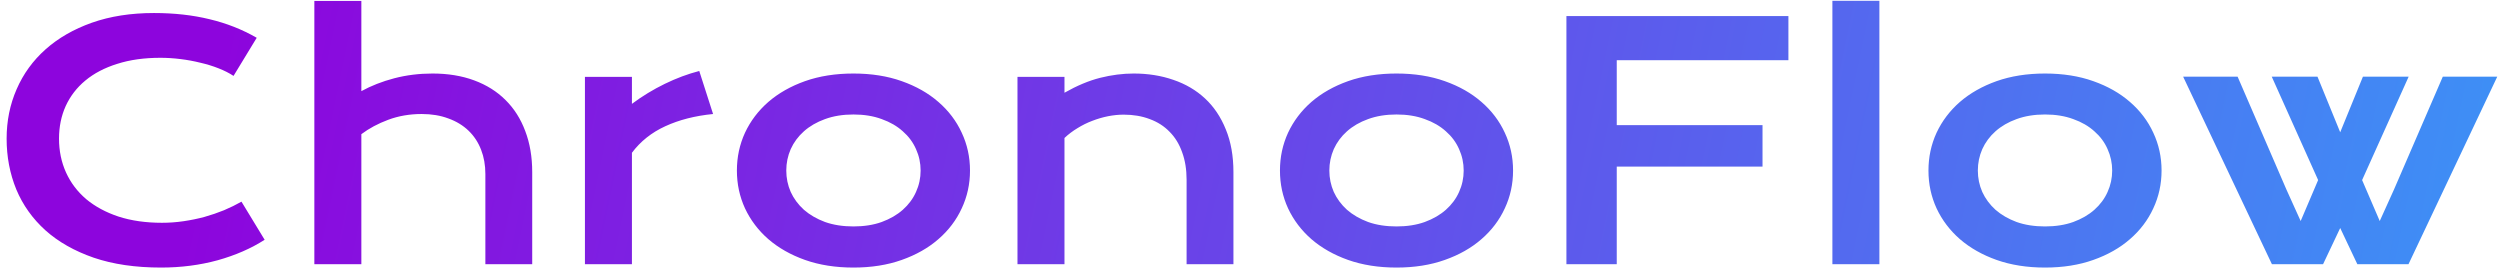 <svg width="369" height="40" viewBox="0 0 369 40" fill="none" xmlns="http://www.w3.org/2000/svg">
<path d="M0.977 20.461C0.977 17.852 1.469 15.422 2.453 13.172C3.438 10.906 4.859 8.945 6.719 7.289C8.594 5.617 10.875 4.305 13.562 3.352C16.266 2.398 19.32 1.922 22.727 1.922C25.711 1.922 28.445 2.227 30.93 2.836C33.43 3.43 35.75 4.344 37.891 5.578L34.469 11.203C33.828 10.781 33.086 10.406 32.242 10.078C31.414 9.75 30.523 9.477 29.57 9.258C28.633 9.023 27.656 8.844 26.641 8.719C25.641 8.594 24.648 8.531 23.664 8.531C21.289 8.531 19.172 8.828 17.312 9.422C15.453 10 13.883 10.82 12.602 11.883C11.336 12.93 10.367 14.188 9.695 15.656C9.039 17.109 8.711 18.711 8.711 20.461C8.711 22.273 9.055 23.938 9.742 25.453C10.43 26.969 11.422 28.281 12.719 29.391C14.031 30.484 15.625 31.344 17.5 31.969C19.391 32.578 21.523 32.883 23.898 32.883C24.977 32.883 26.047 32.805 27.109 32.648C28.172 32.492 29.195 32.281 30.18 32.016C31.18 31.734 32.141 31.406 33.062 31.031C33.984 30.641 34.844 30.219 35.641 29.766L39.062 35.391C37.062 36.672 34.75 37.68 32.125 38.414C29.5 39.133 26.711 39.492 23.758 39.492C19.992 39.492 16.688 39.008 13.844 38.039C11 37.055 8.625 35.711 6.719 34.008C4.812 32.289 3.375 30.273 2.406 27.961C1.453 25.633 0.977 23.133 0.977 20.461ZM46.398 0.141H53.336V13.453C54.789 12.656 56.406 12.023 58.188 11.555C59.984 11.086 61.867 10.852 63.836 10.852C66.117 10.852 68.164 11.188 69.977 11.859C71.805 12.531 73.352 13.5 74.617 14.766C75.883 16.016 76.852 17.539 77.523 19.336C78.211 21.133 78.555 23.156 78.555 25.406V39H71.641V25.688C71.641 24.375 71.43 23.18 71.008 22.102C70.586 21.008 69.969 20.07 69.156 19.289C68.344 18.508 67.352 17.906 66.18 17.484C65.023 17.047 63.711 16.828 62.242 16.828C60.477 16.828 58.836 17.109 57.32 17.672C55.805 18.234 54.477 18.945 53.336 19.805V39H46.398V0.141ZM86.336 11.344H93.273V15.328C94.805 14.188 96.422 13.203 98.125 12.375C99.828 11.547 101.523 10.914 103.211 10.477L105.25 16.828C102.578 17.094 100.227 17.695 98.195 18.633C96.18 19.555 94.539 20.859 93.273 22.547V39H86.336V11.344ZM108.766 25.172C108.766 23.188 109.164 21.328 109.961 19.594C110.773 17.859 111.922 16.344 113.406 15.047C114.906 13.75 116.711 12.727 118.82 11.977C120.945 11.227 123.328 10.852 125.969 10.852C128.609 10.852 130.984 11.227 133.094 11.977C135.219 12.727 137.023 13.75 138.508 15.047C140.008 16.344 141.156 17.859 141.953 19.594C142.766 21.328 143.172 23.188 143.172 25.172C143.172 27.156 142.766 29.016 141.953 30.75C141.156 32.484 140.008 34 138.508 35.297C137.023 36.594 135.219 37.617 133.094 38.367C130.984 39.117 128.609 39.492 125.969 39.492C123.328 39.492 120.945 39.117 118.82 38.367C116.711 37.617 114.906 36.594 113.406 35.297C111.922 34 110.773 32.484 109.961 30.75C109.164 29.016 108.766 27.156 108.766 25.172ZM116.055 25.172C116.055 26.281 116.273 27.336 116.711 28.336C117.164 29.32 117.812 30.195 118.656 30.961C119.516 31.711 120.555 32.312 121.773 32.766C123.008 33.203 124.406 33.422 125.969 33.422C127.531 33.422 128.922 33.203 130.141 32.766C131.375 32.312 132.414 31.711 133.258 30.961C134.117 30.195 134.766 29.32 135.203 28.336C135.656 27.336 135.883 26.281 135.883 25.172C135.883 24.062 135.656 23.008 135.203 22.008C134.766 21.008 134.117 20.133 133.258 19.383C132.414 18.617 131.375 18.016 130.141 17.578C128.922 17.125 127.531 16.898 125.969 16.898C124.406 16.898 123.008 17.125 121.773 17.578C120.555 18.016 119.516 18.617 118.656 19.383C117.812 20.133 117.164 21.008 116.711 22.008C116.273 23.008 116.055 24.062 116.055 25.172ZM150.18 11.344H157.117V13.688C158.961 12.641 160.719 11.906 162.391 11.484C164.078 11.062 165.727 10.852 167.336 10.852C169.445 10.852 171.398 11.164 173.195 11.789C174.992 12.398 176.547 13.312 177.859 14.531C179.172 15.75 180.195 17.273 180.93 19.102C181.68 20.914 182.055 23.016 182.055 25.406V39H175.141V26.531C175.141 25.016 174.922 23.664 174.484 22.477C174.062 21.273 173.445 20.266 172.633 19.453C171.836 18.625 170.859 18 169.703 17.578C168.562 17.141 167.281 16.922 165.859 16.922C165.109 16.922 164.336 17 163.539 17.156C162.758 17.312 161.984 17.539 161.219 17.836C160.469 18.117 159.742 18.477 159.039 18.914C158.336 19.336 157.695 19.82 157.117 20.367V39H150.18V11.344ZM188.922 25.172C188.922 23.188 189.32 21.328 190.117 19.594C190.93 17.859 192.078 16.344 193.562 15.047C195.062 13.75 196.867 12.727 198.977 11.977C201.102 11.227 203.484 10.852 206.125 10.852C208.766 10.852 211.141 11.227 213.25 11.977C215.375 12.727 217.18 13.75 218.664 15.047C220.164 16.344 221.312 17.859 222.109 19.594C222.922 21.328 223.328 23.188 223.328 25.172C223.328 27.156 222.922 29.016 222.109 30.75C221.312 32.484 220.164 34 218.664 35.297C217.18 36.594 215.375 37.617 213.25 38.367C211.141 39.117 208.766 39.492 206.125 39.492C203.484 39.492 201.102 39.117 198.977 38.367C196.867 37.617 195.062 36.594 193.562 35.297C192.078 34 190.93 32.484 190.117 30.75C189.32 29.016 188.922 27.156 188.922 25.172ZM196.211 25.172C196.211 26.281 196.43 27.336 196.867 28.336C197.32 29.32 197.969 30.195 198.812 30.961C199.672 31.711 200.711 32.312 201.93 32.766C203.164 33.203 204.562 33.422 206.125 33.422C207.688 33.422 209.078 33.203 210.297 32.766C211.531 32.312 212.57 31.711 213.414 30.961C214.273 30.195 214.922 29.32 215.359 28.336C215.812 27.336 216.039 26.281 216.039 25.172C216.039 24.062 215.812 23.008 215.359 22.008C214.922 21.008 214.273 20.133 213.414 19.383C212.57 18.617 211.531 18.016 210.297 17.578C209.078 17.125 207.688 16.898 206.125 16.898C204.562 16.898 203.164 17.125 201.93 17.578C200.711 18.016 199.672 18.617 198.812 19.383C197.969 20.133 197.32 21.008 196.867 22.008C196.43 23.008 196.211 24.062 196.211 25.172ZM231.203 2.367H263.969V8.883H238.633V18.469H260.148V24.586H238.633V39H231.203V2.367ZM270.461 0.117H277.398V39H270.461V0.117ZM284.641 25.172C284.641 23.188 285.039 21.328 285.836 19.594C286.648 17.859 287.797 16.344 289.281 15.047C290.781 13.75 292.586 12.727 294.695 11.977C296.82 11.227 299.203 10.852 301.844 10.852C304.484 10.852 306.859 11.227 308.969 11.977C311.094 12.727 312.898 13.75 314.383 15.047C315.883 16.344 317.031 17.859 317.828 19.594C318.641 21.328 319.047 23.188 319.047 25.172C319.047 27.156 318.641 29.016 317.828 30.75C317.031 32.484 315.883 34 314.383 35.297C312.898 36.594 311.094 37.617 308.969 38.367C306.859 39.117 304.484 39.492 301.844 39.492C299.203 39.492 296.82 39.117 294.695 38.367C292.586 37.617 290.781 36.594 289.281 35.297C287.797 34 286.648 32.484 285.836 30.75C285.039 29.016 284.641 27.156 284.641 25.172ZM291.93 25.172C291.93 26.281 292.148 27.336 292.586 28.336C293.039 29.32 293.688 30.195 294.531 30.961C295.391 31.711 296.43 32.312 297.648 32.766C298.883 33.203 300.281 33.422 301.844 33.422C303.406 33.422 304.797 33.203 306.016 32.766C307.25 32.312 308.289 31.711 309.133 30.961C309.992 30.195 310.641 29.32 311.078 28.336C311.531 27.336 311.758 26.281 311.758 25.172C311.758 24.062 311.531 23.008 311.078 22.008C310.641 21.008 309.992 20.133 309.133 19.383C308.289 18.617 307.25 18.016 306.016 17.578C304.797 17.125 303.406 16.898 301.844 16.898C300.281 16.898 298.883 17.125 297.648 17.578C296.43 18.016 295.391 18.617 294.531 19.383C293.688 20.133 293.039 21.008 292.586 22.008C292.148 23.008 291.93 24.062 291.93 25.172ZM322.234 11.32H330.273L337.469 27.961L339.578 32.625L342.156 26.578L335.312 11.32H342.062L345.414 19.523L348.766 11.32H355.516L348.648 26.578L351.25 32.625L353.359 27.961L360.555 11.32H368.594L355.492 39H347.945L345.414 33.656L342.883 39H335.336L322.234 11.32Z" fill="url(#paint0_linear_8_3423)"/>
<defs>
<linearGradient id="paint0_linear_8_3423" x1="36.327" y1="-9" x2="425.548" y2="71.561" gradientUnits="userSpaceOnUse">
<stop stop-color="#8D05DD"/>
<stop offset="0.5" stop-color="#5D59EC"/>
<stop offset="1" stop-color="#2EAAFA"/>
</linearGradient>
</defs>
</svg>
